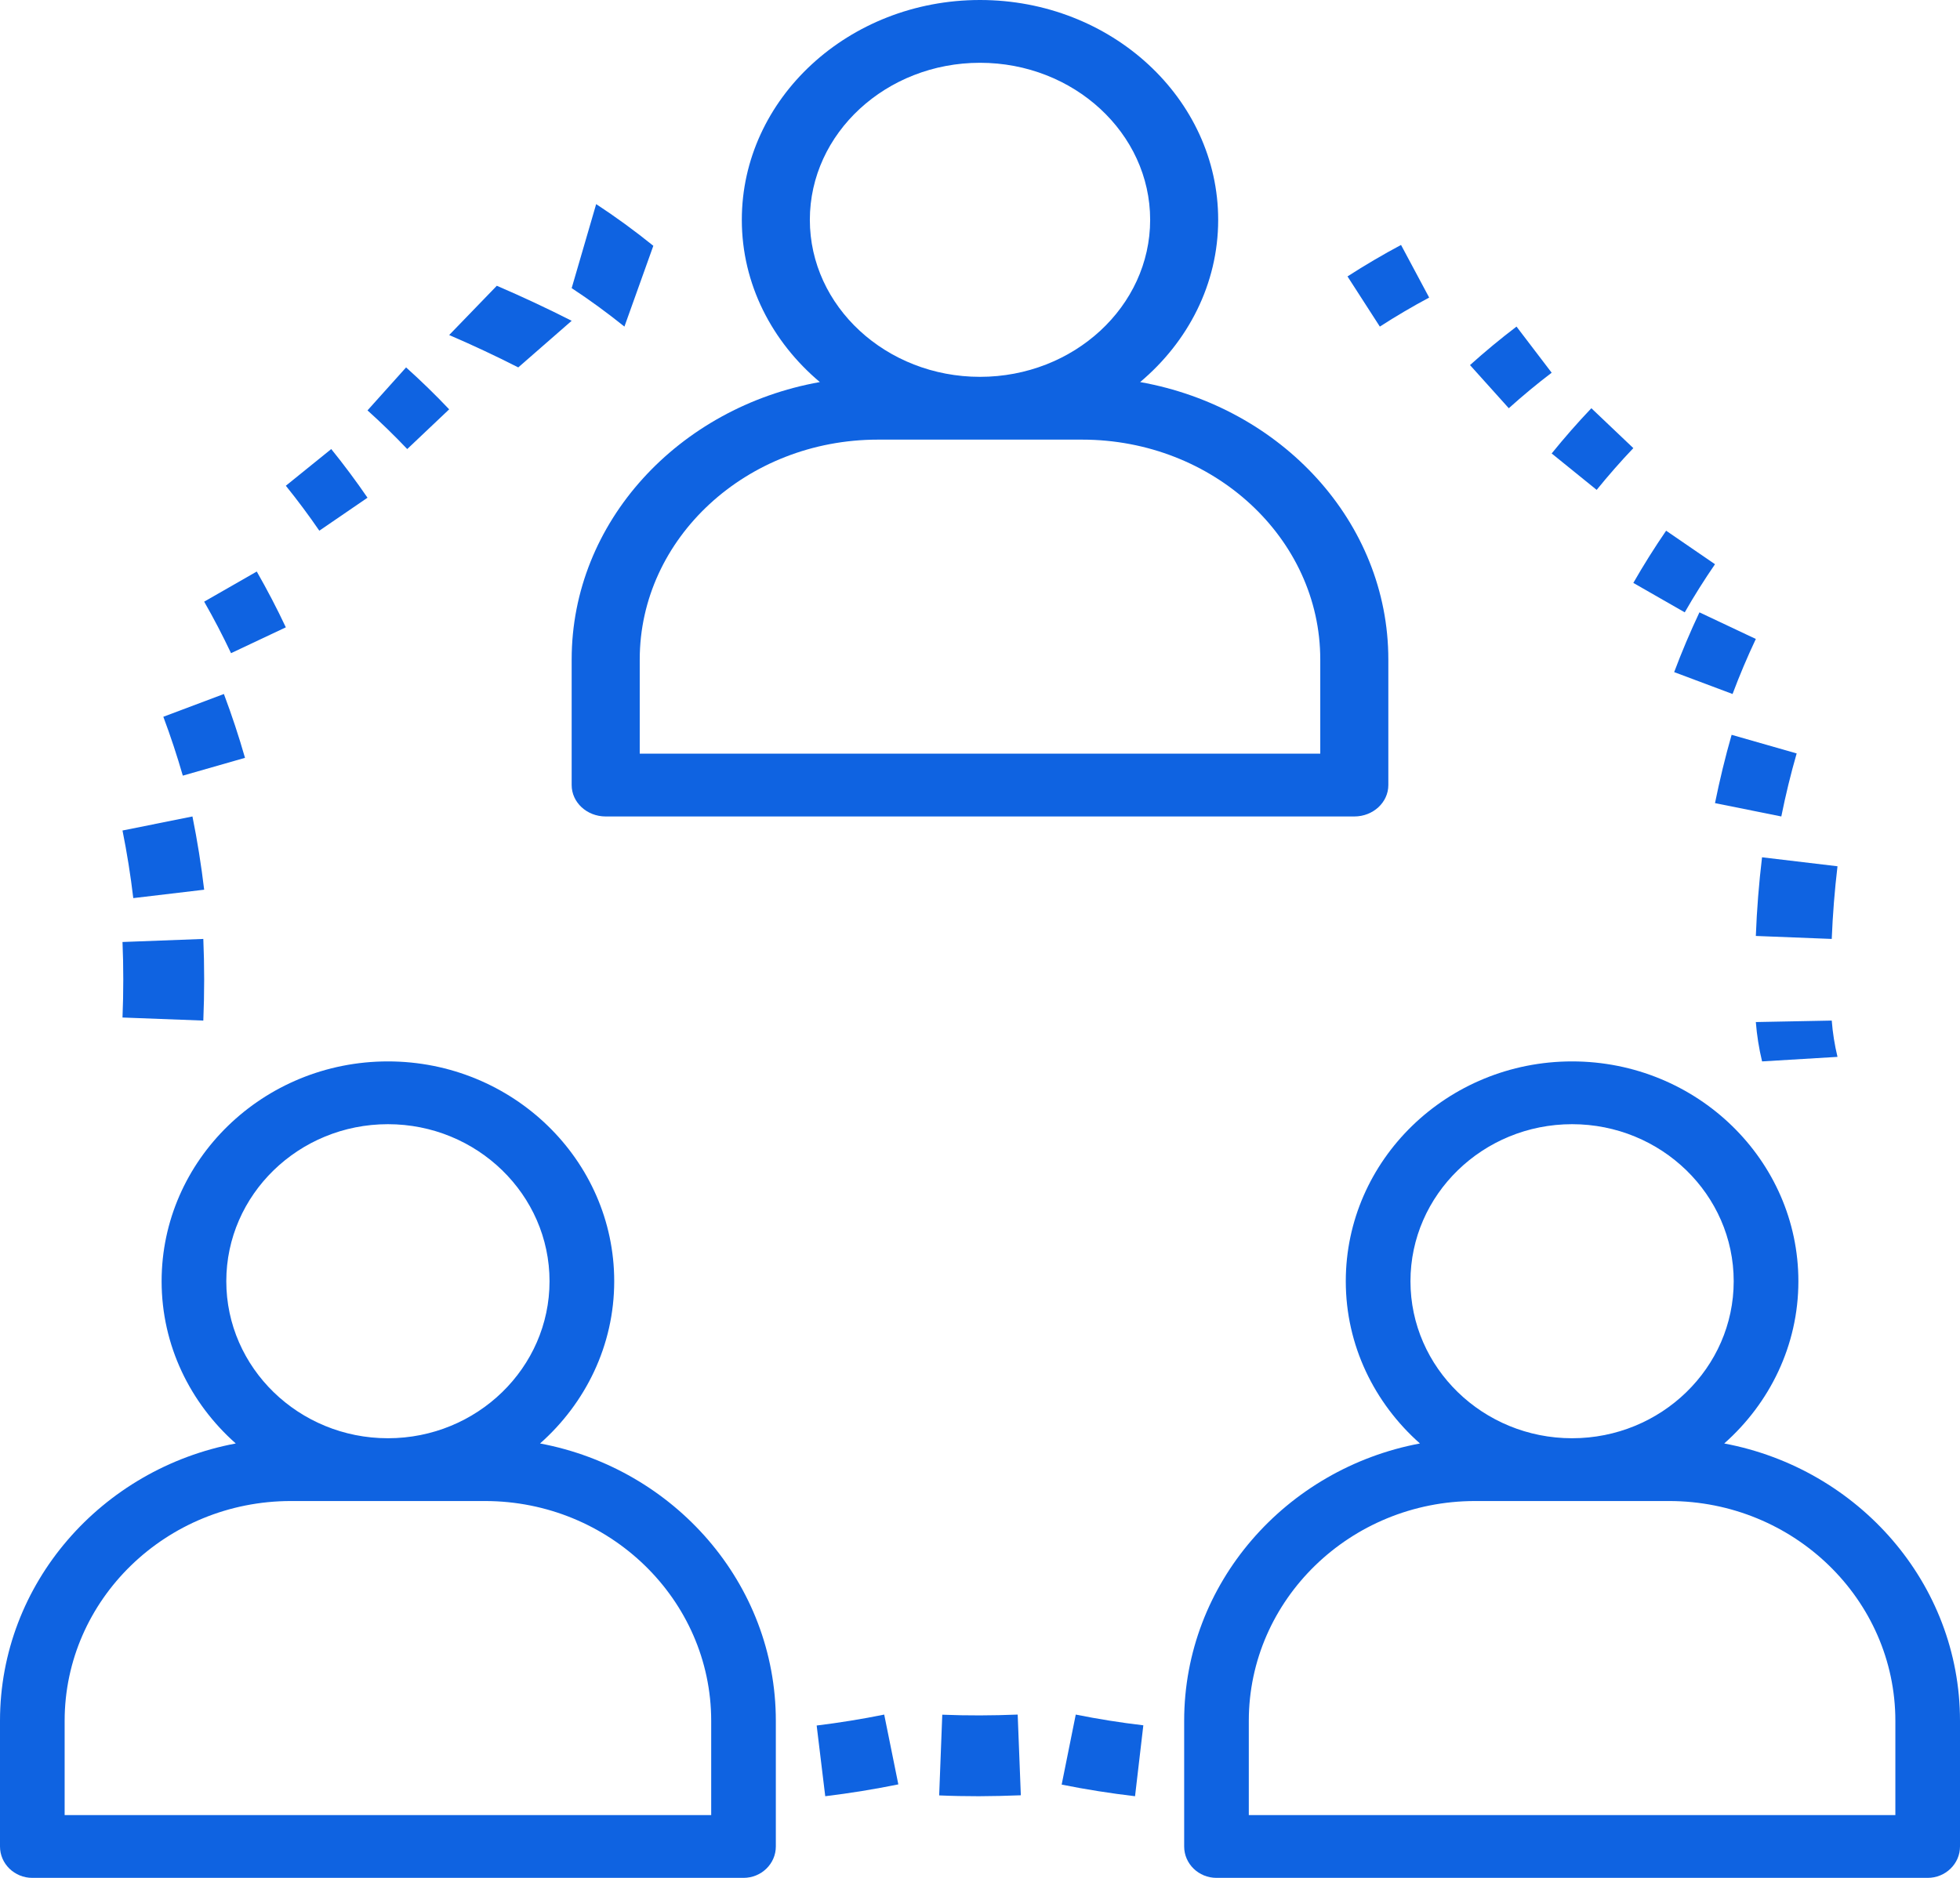 <svg width="48" height="46" viewBox="0 0 48 46" fill="none" xmlns="http://www.w3.org/2000/svg">
<path d="M27.922 9.359C29.093 8.374 29.833 6.959 29.833 5.385C29.833 2.416 27.217 0 24 0C20.783 0 18.167 2.416 18.167 5.385C18.167 6.959 18.907 8.374 20.078 9.359C16.621 9.975 14 12.785 14 16.154V19.231C14 19.656 14.373 20 14.833 20H33.167C33.627 20 34 19.656 34 19.231V16.154C34 12.785 31.379 9.975 27.922 9.359ZM19.833 5.385C19.833 3.264 21.703 1.538 24 1.538C26.297 1.538 28.167 3.264 28.167 5.385C28.167 7.505 26.297 9.231 24 9.231C21.703 9.231 19.833 7.505 19.833 5.385ZM32.333 18.462H15.667V16.154C15.667 13.185 18.283 10.769 21.5 10.769H26.5C29.717 10.769 32.333 13.185 32.333 16.154V18.462Z" fill="#0F63E1"/>
<path d="M42.226 35.359C43.338 34.374 44.042 32.959 44.042 31.385C44.042 28.416 41.556 26 38.5 26C35.444 26 32.958 28.416 32.958 31.385C32.958 32.959 33.662 34.374 34.774 35.359C31.49 35.975 29 38.785 29 42.154V45.231C29 45.656 29.355 46 29.792 46H47.208C47.645 46 48 45.656 48 45.231V42.154C48 38.785 45.51 35.975 42.226 35.359ZM34.542 31.385C34.542 29.264 36.317 27.538 38.5 27.538C40.683 27.538 42.458 29.264 42.458 31.385C42.458 33.505 40.683 35.231 38.5 35.231C36.317 35.231 34.542 33.505 34.542 31.385ZM46.417 44.462H30.583V42.154C30.583 39.185 33.069 36.769 36.125 36.769H40.875C43.931 36.769 46.417 39.185 46.417 42.154V44.462Z" fill="#0F63E1"/>
<path d="M13.226 35.359C14.338 34.374 15.042 32.959 15.042 31.385C15.042 28.416 12.556 26 9.5 26C6.444 26 3.958 28.416 3.958 31.385C3.958 32.959 4.662 34.374 5.774 35.359C2.49 35.975 0 38.785 0 42.154V45.231C0 45.656 0.355 46 0.792 46H18.208C18.645 46 19 45.656 19 45.231V42.154C19 38.785 16.51 35.975 13.226 35.359ZM5.542 31.385C5.542 29.264 7.317 27.538 9.5 27.538C11.683 27.538 13.458 29.264 13.458 31.385C13.458 33.505 11.683 35.231 9.5 35.231C7.317 35.231 5.542 33.505 5.542 31.385ZM17.417 44.462H1.583V42.154C1.583 39.185 4.069 36.769 7.125 36.769H11.875C14.931 36.769 17.417 39.185 17.417 42.154V44.462Z" fill="#0F63E1"/>
<path d="M44.859 25L43 25.036C43.025 25.357 43.076 25.681 43.153 26L45 25.889C44.929 25.595 44.882 25.296 44.859 25Z" fill="#0F63E1"/>
<path d="M43.152 21C43.076 21.634 43.024 22.283 43 22.927L44.859 23C44.883 22.405 44.93 21.806 45 21.22L43.152 21Z" fill="#0F63E1"/>
<path d="M37.139 8C36.75 8.296 36.367 8.613 36 8.943L36.95 10C37.288 9.696 37.641 9.403 38 9.13L37.139 8Z" fill="#0F63E1"/>
<path d="M41.619 15C41.394 15.477 41.186 15.968 41 16.464L42.43 17C42.601 16.544 42.793 16.09 43 15.652L41.619 15Z" fill="#0F63E1"/>
<path d="M42.407 18C42.25 18.547 42.114 19.111 42 19.673L43.624 20C43.728 19.482 43.854 18.962 44 18.456L42.407 18Z" fill="#0F63E1"/>
<path d="M38.972 10C38.632 10.357 38.306 10.73 38 11.108L39.102 12C39.385 11.651 39.687 11.306 40 10.977L38.972 10Z" fill="#0F63E1"/>
<path d="M34.311 6C33.869 6.236 33.428 6.495 33 6.771L33.792 8C34.187 7.745 34.594 7.506 35 7.289L34.311 6Z" fill="#0F63E1"/>
<path d="M40.803 13C40.519 13.414 40.249 13.844 40 14.279L41.259 15C41.488 14.599 41.738 14.203 42 13.821L40.803 13Z" fill="#0F63E1"/>
<path d="M26.345 42L26 43.715C26.588 43.834 27.193 43.929 27.797 44L28 42.263C27.445 42.198 26.887 42.109 26.345 42Z" fill="#0F63E1"/>
<path d="M21.654 42C21.112 42.11 20.556 42.2 20 42.268L20.21 44C20.812 43.927 21.414 43.829 22 43.71L21.654 42Z" fill="#0F63E1"/>
<path d="M24.923 42C24.308 42.025 23.687 42.028 23.076 42.003L23 43.98C23.32 43.994 23.644 44 23.971 44C24.315 43.998 24.659 43.991 25 43.977L24.923 42Z" fill="#0F63E1"/>
<path d="M9.945 9L9 10.053C9.337 10.356 9.664 10.675 9.973 11L11 10.027C10.665 9.673 10.31 9.328 9.945 9Z" fill="#0F63E1"/>
<path d="M8.112 11L7 11.899C7.285 12.252 7.562 12.623 7.82 13L9 12.192C8.72 11.783 8.421 11.382 8.112 11Z" fill="#0F63E1"/>
<path d="M4.979 23L3 23.075C3.013 23.378 3.019 23.685 3.019 23.99C3.019 24.303 3.013 24.614 3 24.925L4.979 25C4.993 24.665 5 24.328 5 23.988C5 23.658 4.993 23.327 4.979 23Z" fill="#0F63E1"/>
<path d="M6.288 14L5 14.738C5.235 15.148 5.456 15.573 5.658 16L7 15.367C6.782 14.904 6.542 14.444 6.288 14Z" fill="#0F63E1"/>
<path d="M5.483 17L4 17.558C4.177 18.03 4.337 18.515 4.477 19L6 18.564C5.85 18.038 5.675 17.512 5.483 17Z" fill="#0F63E1"/>
<path d="M4.713 20L3 20.344C3.11 20.891 3.199 21.448 3.264 22L5 21.794C4.929 21.197 4.833 20.593 4.713 20Z" fill="#0F63E1"/>
<path d="M12.167 7L11 8.207C11.575 8.454 12.144 8.721 12.692 9L14 7.858C13.406 7.556 12.79 7.268 12.167 7Z" fill="#0F63E1"/>
<path d="M14.6 5L14 7.058C14.436 7.344 14.87 7.661 15.292 8L16 6.021C15.544 5.653 15.073 5.309 14.6 5Z" fill="#0F63E1"/>
</svg>
